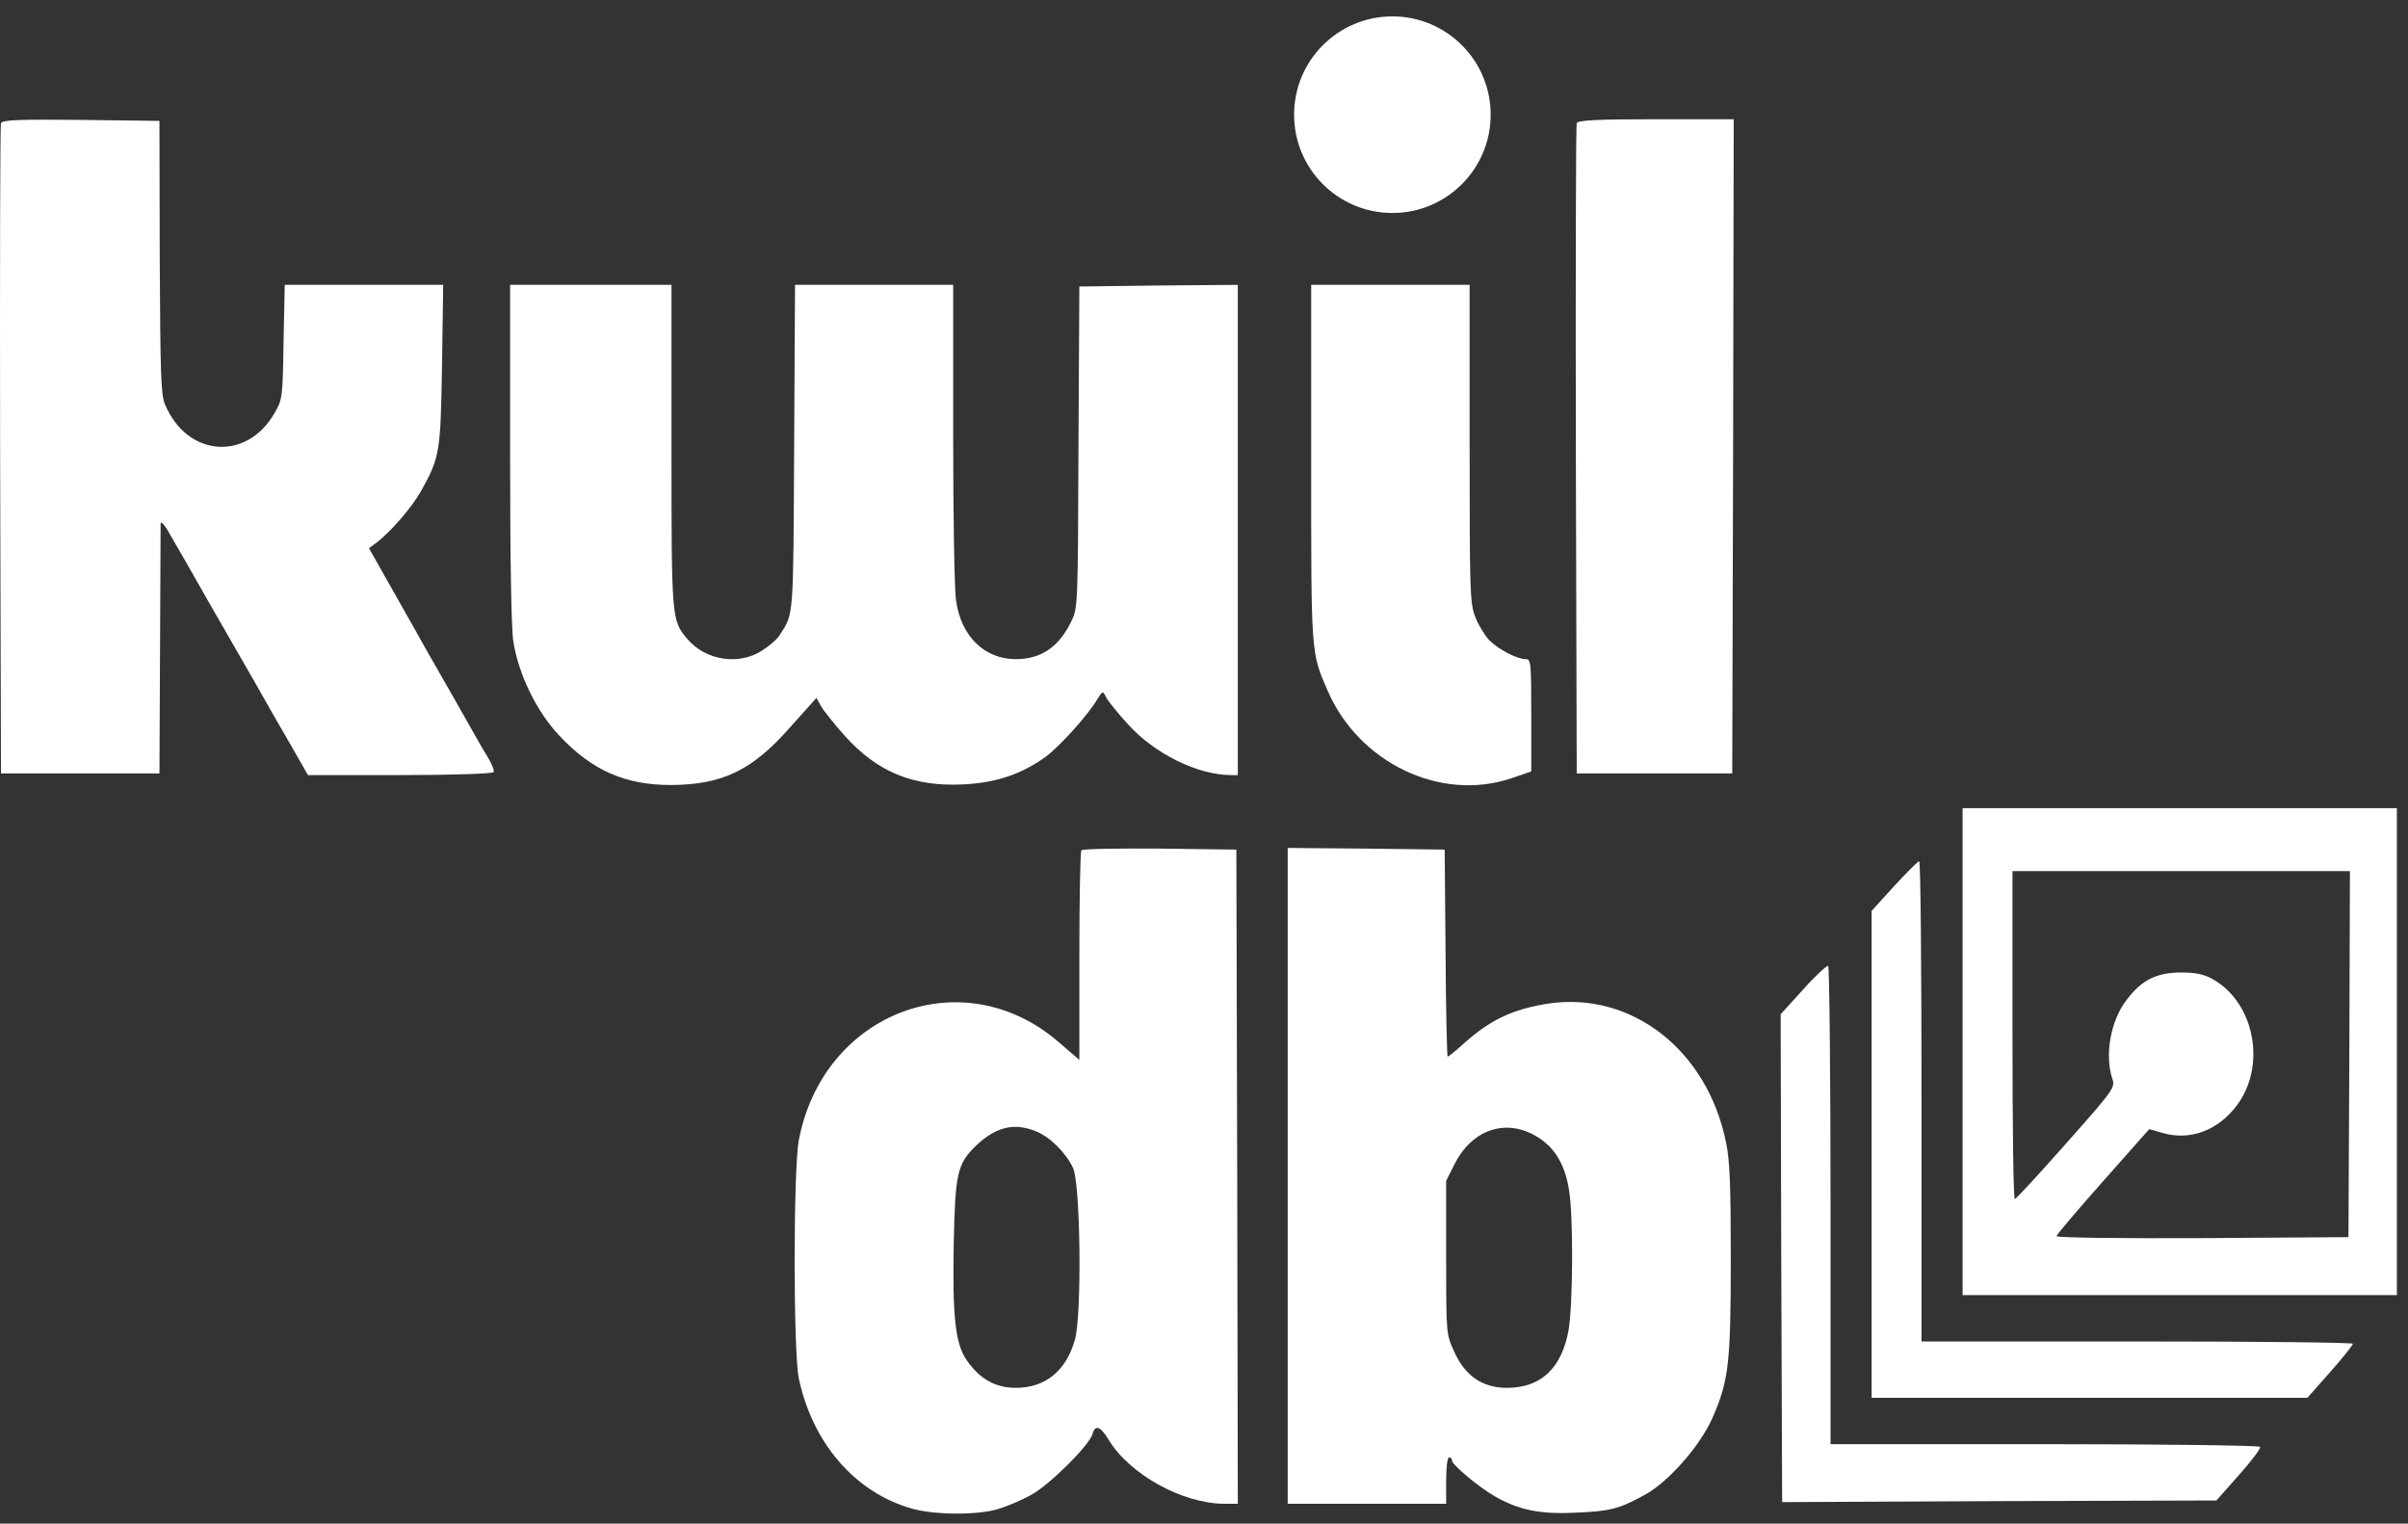 <svg width="147" height="93" viewBox="0 0 147 93" fill="none" xmlns="http://www.w3.org/2000/svg">
<rect x="0" y="0" width="147" height="93" fill="#333333" stroke="none"/>
<path d="M0.06 7.521C0.007 7.662 -0.011 16.659 0.007 27.496L0.06 47.208H4.897H9.734L9.769 39.727C9.787 35.603 9.805 32.105 9.805 31.944C9.823 31.782 10.092 32.085 10.396 32.651C10.719 33.197 11.74 34.976 12.653 36.593C13.585 38.211 14.857 40.435 15.502 41.547C16.128 42.659 17.132 44.418 17.723 45.428L18.798 47.309H24.422C27.521 47.309 30.083 47.228 30.137 47.127C30.19 47.026 30.011 46.601 29.742 46.156C29.474 45.732 29.169 45.186 29.044 44.964C28.865 44.64 26.948 41.264 25.945 39.525C25.802 39.262 24.978 37.786 24.1 36.25L22.523 33.46L22.936 33.157C23.795 32.53 25.121 30.993 25.676 30.023C26.858 27.9 26.894 27.657 26.984 22.279L27.055 17.387H22.219H17.382L17.311 20.864C17.257 24.261 17.239 24.382 16.773 25.191C15.072 28.183 11.417 27.9 10.074 24.686C9.823 24.099 9.787 22.886 9.751 15.689L9.734 7.379L4.933 7.319C1.189 7.278 0.114 7.319 0.06 7.521Z" fill="white"/>
<path d="M96.254 7.521C96.2 7.662 96.182 16.659 96.2 27.496L96.254 47.208H101.001H105.748L105.801 27.233L105.837 7.278H101.09C97.454 7.278 96.308 7.339 96.254 7.521Z" fill="white"/>
<path d="M31.14 27.657C31.14 34.026 31.211 38.393 31.337 39.141C31.641 41.142 32.77 43.467 34.167 44.923C36.137 47.026 38.179 47.915 40.956 47.915C44.109 47.895 45.918 47.026 48.229 44.397L49.841 42.598L50.109 43.083C50.253 43.346 50.898 44.155 51.543 44.883C53.549 47.127 55.752 48.036 58.833 47.875C60.84 47.774 62.362 47.248 63.831 46.197C64.691 45.55 66.393 43.69 67.002 42.659C67.306 42.173 67.324 42.153 67.521 42.558C67.629 42.78 68.238 43.528 68.847 44.195C70.459 45.995 73.11 47.309 75.152 47.309H75.564V32.348V17.387L70.728 17.427L65.891 17.488L65.837 27.294C65.801 36.897 65.801 37.119 65.407 37.908C64.655 39.484 63.562 40.233 62.004 40.233C60.105 40.233 58.672 38.838 58.367 36.674C58.26 36.027 58.188 31.418 58.188 26.424V17.387H53.352H48.533L48.48 27.334C48.426 37.867 48.462 37.402 47.602 38.757C47.458 38.999 46.975 39.424 46.527 39.707C45.094 40.637 43.052 40.313 41.941 38.979C40.992 37.847 40.992 37.766 40.992 27.192V17.387H36.066H31.14V27.657Z" fill="white"/>
<path d="M80.043 28.244C80.043 40.01 80.025 39.808 81.046 42.153C82.963 46.581 87.943 48.946 92.242 47.511L93.478 47.086V43.669C93.478 40.435 93.46 40.233 93.137 40.233C92.6 40.233 91.453 39.626 90.898 39.06C90.629 38.757 90.235 38.13 90.056 37.645C89.734 36.816 89.716 36.129 89.716 27.071V17.387H84.879H80.043V28.244Z" fill="white"/>
<path d="M119.81 64.19V79.05H133.065H146.321V64.19V49.331H133.065H119.81V64.19ZM143.419 64.332L143.365 75.512L134.462 75.573C129.554 75.593 125.541 75.552 125.541 75.451C125.541 75.371 126.813 73.874 128.372 72.115L131.202 68.921L132.062 69.164C133.71 69.629 135.394 69.002 136.54 67.486C138.35 65.1 137.669 61.279 135.143 59.803C134.606 59.48 134.086 59.358 133.155 59.358C131.65 59.358 130.719 59.823 129.805 61.056C128.838 62.31 128.479 64.413 128.945 65.828C129.143 66.374 129.035 66.515 126.133 69.79C124.485 71.65 123.07 73.187 122.998 73.187C122.909 73.187 122.855 68.678 122.855 63.179V53.172H133.155H143.455L143.419 64.332Z" fill="white"/>
<path d="M66.017 51.898C65.945 51.959 65.891 54.87 65.891 58.368V64.696L64.602 63.584C58.762 58.57 50.253 61.784 48.766 69.588C48.426 71.388 48.426 82.527 48.766 84.145C49.608 88.087 52.188 91.08 55.627 92.07C56.988 92.475 59.64 92.495 60.929 92.11C61.467 91.948 62.38 91.565 62.953 91.241C64.046 90.655 66.518 88.208 66.697 87.521C66.859 86.935 67.181 87.056 67.683 87.885C68.954 89.988 72.161 91.767 74.722 91.787H75.564L75.528 71.812L75.475 51.858L70.799 51.797C68.238 51.777 66.088 51.817 66.017 51.898ZM63.222 69.042C64.082 69.386 65.031 70.316 65.497 71.266C65.963 72.196 66.052 80.223 65.623 81.759C65.085 83.68 63.813 84.711 62.004 84.711C60.786 84.711 59.837 84.185 59.048 83.073C58.314 82.062 58.135 80.385 58.224 75.815C58.314 71.59 58.439 71.024 59.622 69.891C60.822 68.779 61.897 68.517 63.222 69.042Z" fill="white"/>
<path d="M78.61 71.772V91.787H83.446H88.283V90.372C88.283 89.563 88.354 88.957 88.462 88.957C88.569 88.957 88.641 89.037 88.641 89.158C88.641 89.402 90.307 90.797 91.238 91.322C92.671 92.151 93.979 92.434 96.075 92.333C98.278 92.252 98.816 92.11 100.374 91.262C101.843 90.473 103.795 88.249 104.547 86.53C105.533 84.266 105.658 83.215 105.658 76.867C105.658 72.378 105.605 70.842 105.371 69.75C104.243 64.109 99.604 60.49 94.498 61.259C92.349 61.602 91.005 62.229 89.393 63.664C88.891 64.129 88.426 64.493 88.372 64.493C88.337 64.493 88.265 61.643 88.247 58.165L88.193 51.858L83.41 51.797L78.61 51.757V71.772ZM93.961 69.467C94.964 70.114 95.555 71.165 95.788 72.661C96.057 74.319 96.021 79.697 95.752 81.213C95.322 83.538 94.05 84.711 91.991 84.711C90.486 84.711 89.411 83.963 88.749 82.447C88.283 81.415 88.283 81.335 88.283 76.745V72.075L88.802 71.044C89.913 68.86 92.062 68.213 93.961 69.467Z" fill="white"/>
<path d="M115.636 54.081L114.256 55.598V70.458V85.317H127.566H140.858L142.255 83.74C143.007 82.892 143.634 82.103 143.634 82.022C143.634 81.941 137.704 81.88 130.468 81.88H117.302V67.223C117.302 59.156 117.248 52.565 117.158 52.565C117.087 52.565 116.406 53.253 115.636 54.081Z" fill="white"/>
<path d="M110.083 60.389L108.703 61.906L108.739 76.786L108.793 91.686L122.049 91.625L135.305 91.585L136.684 90.028C137.436 89.179 138.027 88.41 137.974 88.31C137.92 88.228 132.009 88.148 124.807 88.148H111.749V73.612C111.749 65.606 111.677 59.014 111.605 58.954C111.534 58.913 110.835 59.54 110.083 60.389Z" fill="white"/>
<circle cx="85" cy="7" r="6" fill="white"/>
</svg>
